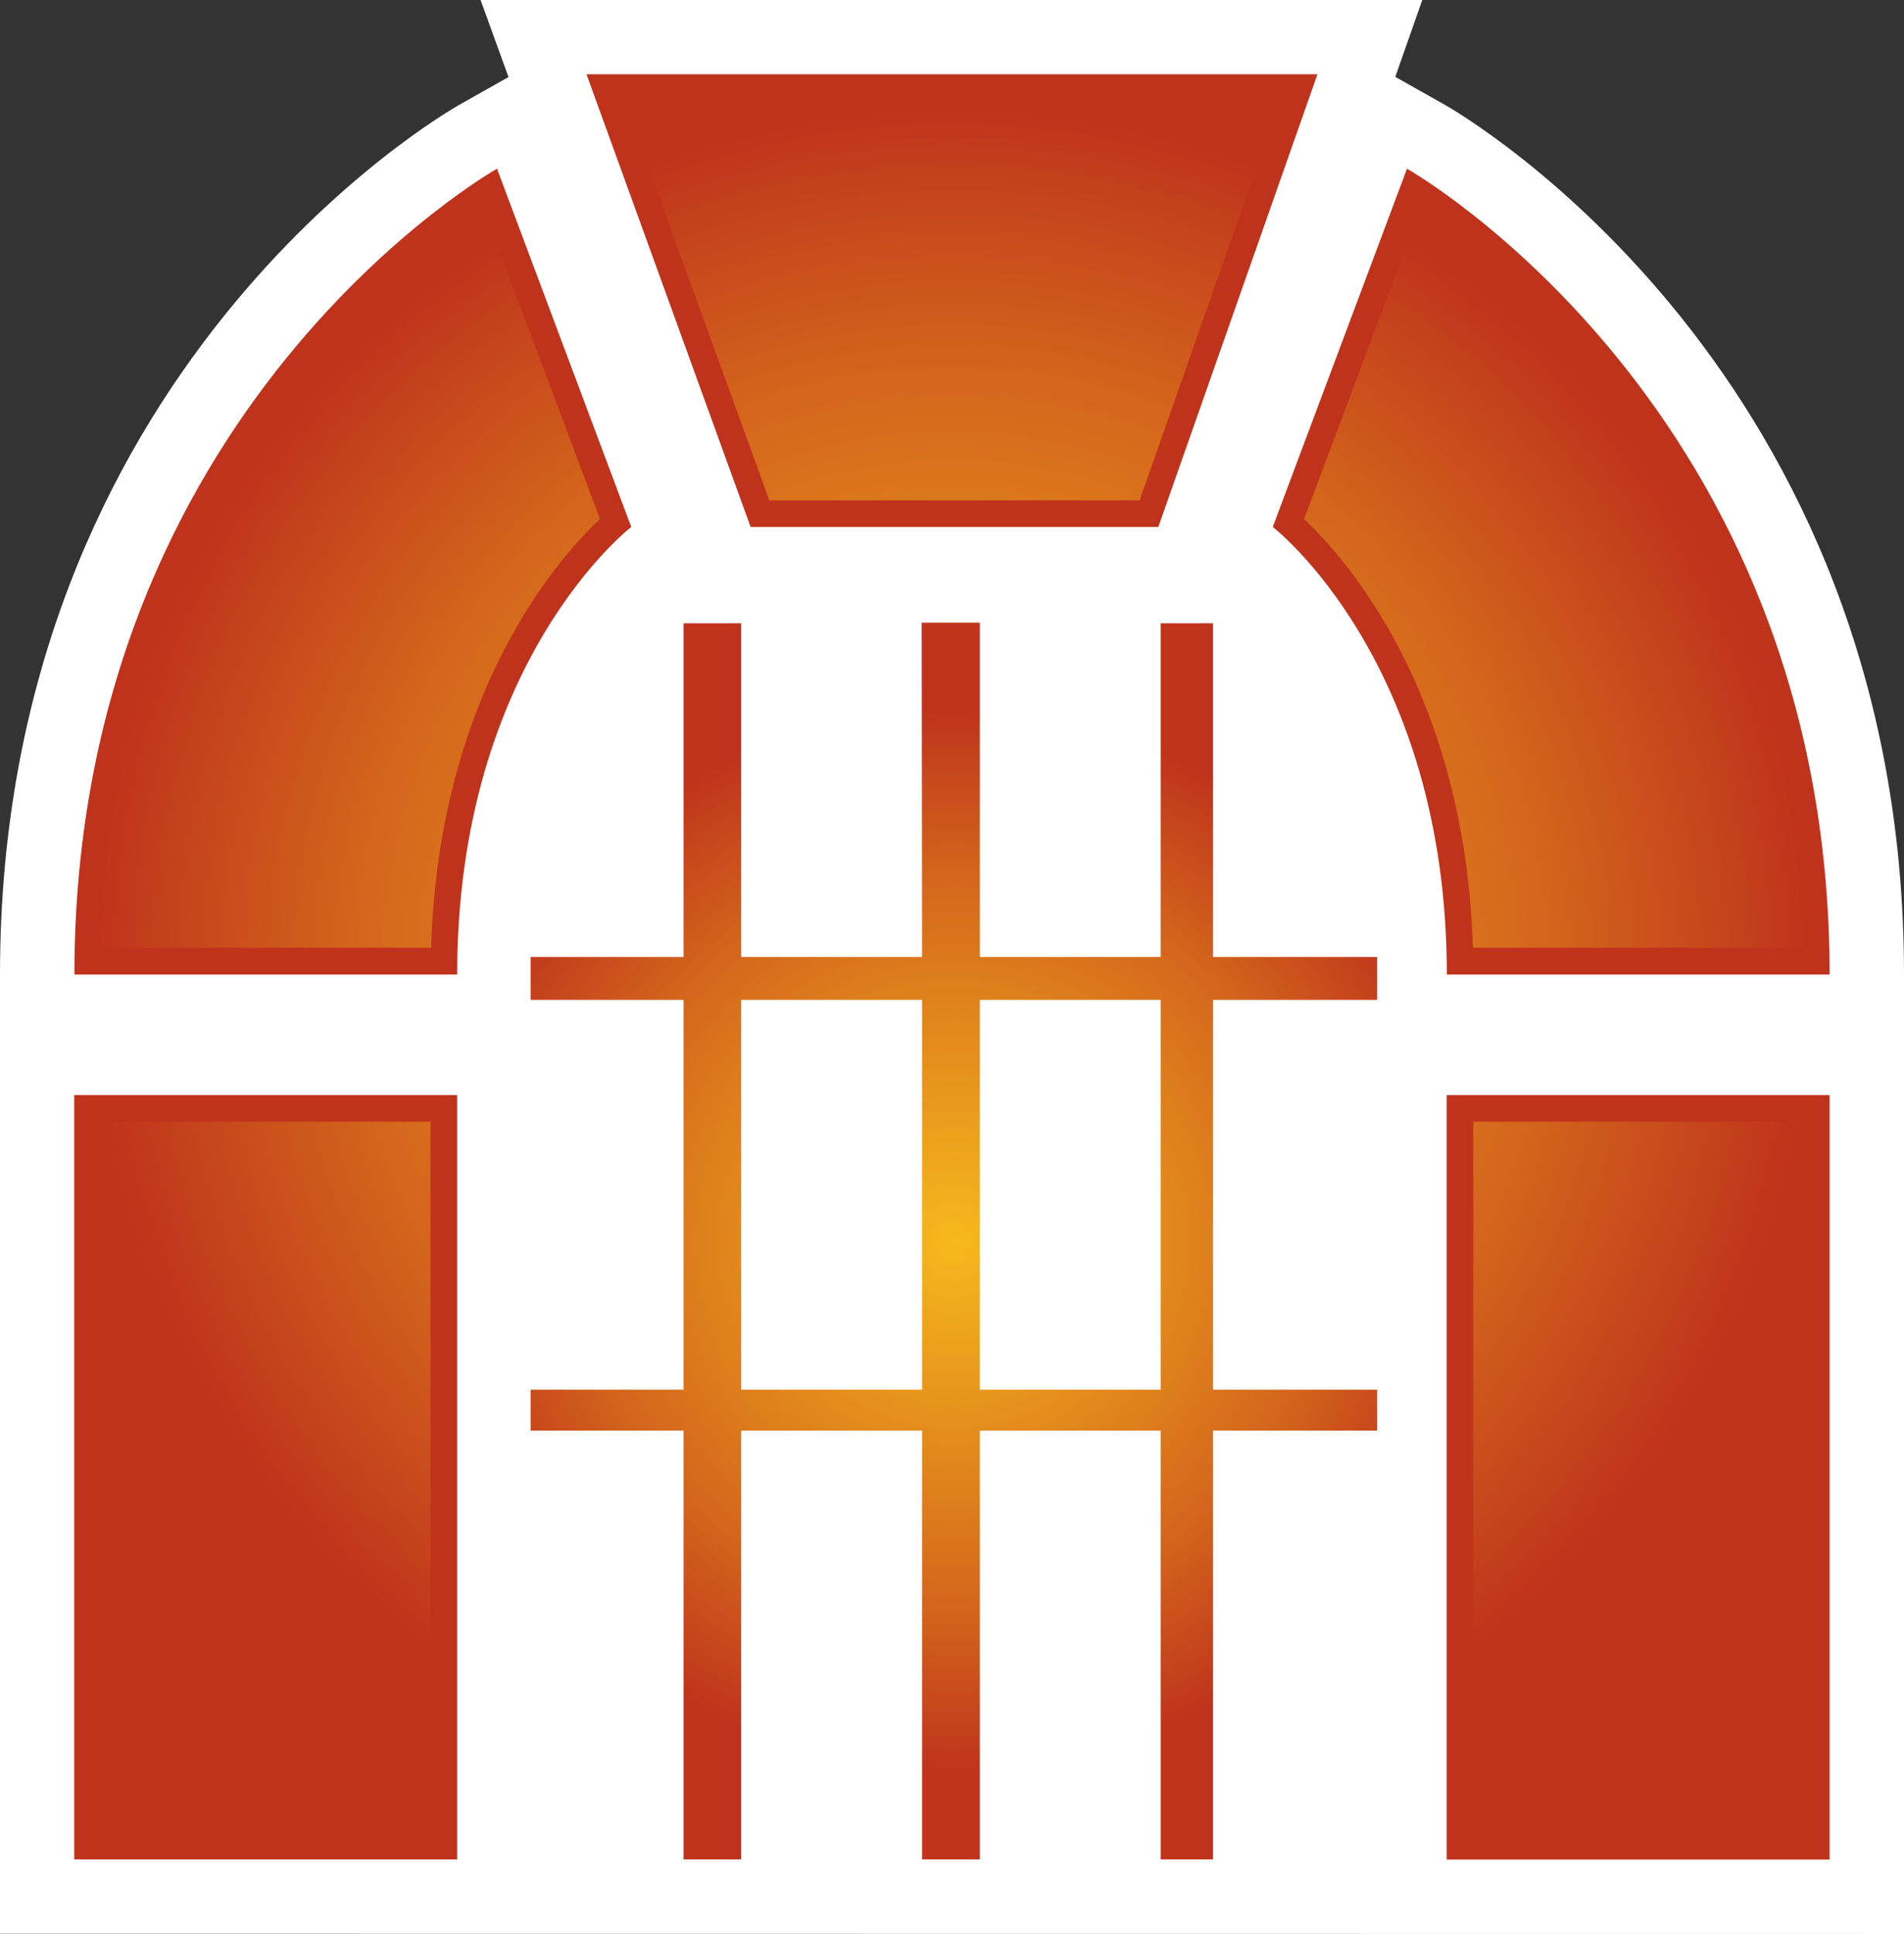 <?xml version="1.0" encoding="UTF-8" standalone="no"?>
<svg
   version="1.1"
   width="600"
   height="609.354"
   id="svg9"
   xmlns:xlink="http://www.w3.org/1999/xlink"
   xmlns="http://www.w3.org/2000/svg"
   xmlns:svg="http://www.w3.org/2000/svg">
  <rect width="100%" height="100%" fill="#333333" stroke="none"/>
  <defs
     id="defs9" />
  <radialGradient
     cx="0"
     cy="0"
     r="1"
     fx="0"
     fy="0"
     id="radialGradient664"
     gradientUnits="userSpaceOnUse"
     gradientTransform="matrix(10.96,0,0,-10.96,483.041,253.631)"
     spreadMethod="pad">
    <stop
       style="stop-color:#f6b91d"
       offset="0"
       id="stop1" />
    <stop
       style="stop-color:#d3641c"
       offset="0.7"
       id="stop2" />
    <stop
       style="stop-color:#bf331c"
       offset="1"
       id="stop3" />
  </radialGradient>
  <radialGradient
     cx="0"
     cy="0"
     r="1"
     fx="0"
     fy="0"
     id="radialGradient652"
     gradientUnits="userSpaceOnUse"
     gradientTransform="matrix(17.762,0,0,-17.762,483,259.303)"
     spreadMethod="pad">
    <stop
       style="stop-color:#f6b91d"
       offset="0"
       id="stop4" />
    <stop
       style="stop-color:#d3641c"
       offset="0.7"
       id="stop5" />
    <stop
       style="stop-color:#bf331c"
       offset="1"
       id="stop6" />
  </radialGradient>
  <radialGradient
     cx="0"
     cy="0"
     r="1"
     fx="0"
     fy="0"
     id="radialGradient3003"
     xlink:href="#radialGradient664"
     gradientUnits="userSpaceOnUse"
     gradientTransform="matrix(10.96,0,0,-10.96,483.041,253.631)"
     spreadMethod="pad" />
  <radialGradient
     cx="0"
     cy="0"
     r="1"
     fx="0"
     fy="0"
     id="radialGradient3006"
     xlink:href="#radialGradient664"
     gradientUnits="userSpaceOnUse"
     gradientTransform="matrix(166.957,0,0,166.957,300.594,391.055)"
     spreadMethod="pad" />
  <radialGradient
     cx="0"
     cy="0"
     r="1"
     fx="0"
     fy="0"
     id="radialGradient3008"
     xlink:href="#radialGradient652"
     gradientUnits="userSpaceOnUse"
     gradientTransform="matrix(17.762,0,0,-17.762,483,259.303)"
     spreadMethod="pad" />
  <radialGradient
     cx="0"
     cy="0"
     r="1"
     fx="0"
     fy="0"
     id="radialGradient3011"
     xlink:href="#radialGradient652"
     gradientUnits="userSpaceOnUse"
     gradientTransform="matrix(270.582,0,0,270.582,299.97,304.65)"
     spreadMethod="pad" />
  <path
     d="M 600,609.354 V 307.008 C 600,116.935 460.824,36.119 454.928,32.798 c 0,0 -8.211,-4.585 -15.234,-8.577 C 442.665,15.828 448.195,0 448.195,0 H 151.44 c 0,0 5.713,15.706 8.805,24.283 -7.023,3.93 -15.112,8.516 -15.112,8.516 C 139.176,36.119 0,116.935 0,307.008 v 302.285 l 600,0.061 z"
     style="fill:#ffffff"
     id="path6" />
  <path
     d="M 455.873,585.909 H 576.555 V 345.031 H 455.873 Z M 23.384,585.848 H 144.066 V 345.031 H 23.384 Z M 455.934,307.053 h 120.622 c 0,-178.693 -133.174,-253.902 -133.174,-253.902 l -42.304,112.883 c 0,0 54.857,42.243 54.857,141.02 M 198.923,166.034 156.619,53.151 c 0,0 -133.174,75.209 -133.174,253.902 H 144.066 c 0,-98.776 54.857,-141.02 54.857,-141.02 M 184.817,23.384 h 230.351 l -50.15,142.65 H 236.536 Z"
     style="fill:#bf331c"
     id="path7" />
  <path
     d="m 196.73,31.778 45.702,125.862 H 359.123 L 403.392,31.778 Z m 214.218,131.757 c 13.512,12.735 50.759,55.04 53.197,135.078 v 0 H 568.116 C 564.718,158.478 475.57,85.401 447.601,65.871 v 0 z M 31.884,298.614 H 135.855 c 2.437,-80.039 39.684,-122.343 53.197,-135.078 v 0 L 152.445,65.871 C 124.476,85.401 35.343,158.478 31.884,298.614 M 31.778,577.515 H 135.673 V 353.41 H 31.778 Z m 432.489,0 H 568.222 V 353.41 H 464.266 Z"
     style="fill:url(#radialGradient3011)"
     id="path8" />
  <path
     d="m 290.448,196.197 0.122,105.327 H 233.565 V 196.379 h -18.159 v 105.144 h -48.2 v 13.512 h 48.2 v 122.815 h -48.2 v 12.918 h 48.2 v 135.078 h 18.159 V 450.769 h 57.005 v 135.078 h 18.204 V 450.769 h 57.005 v 135.078 h 16.483 V 450.769 h 51.719 V 437.851 H 382.263 V 315.036 h 51.719 V 301.523 H 382.263 V 196.379 H 365.78 V 301.523 H 308.775 V 196.197 Z m 18.326,118.839 h 57.005 v 122.815 h -57.005 z m -75.209,0 h 57.005 v 122.815 h -57.005 z"
     style="fill:url(#radialGradient3006)"
     id="path9" />
</svg>
